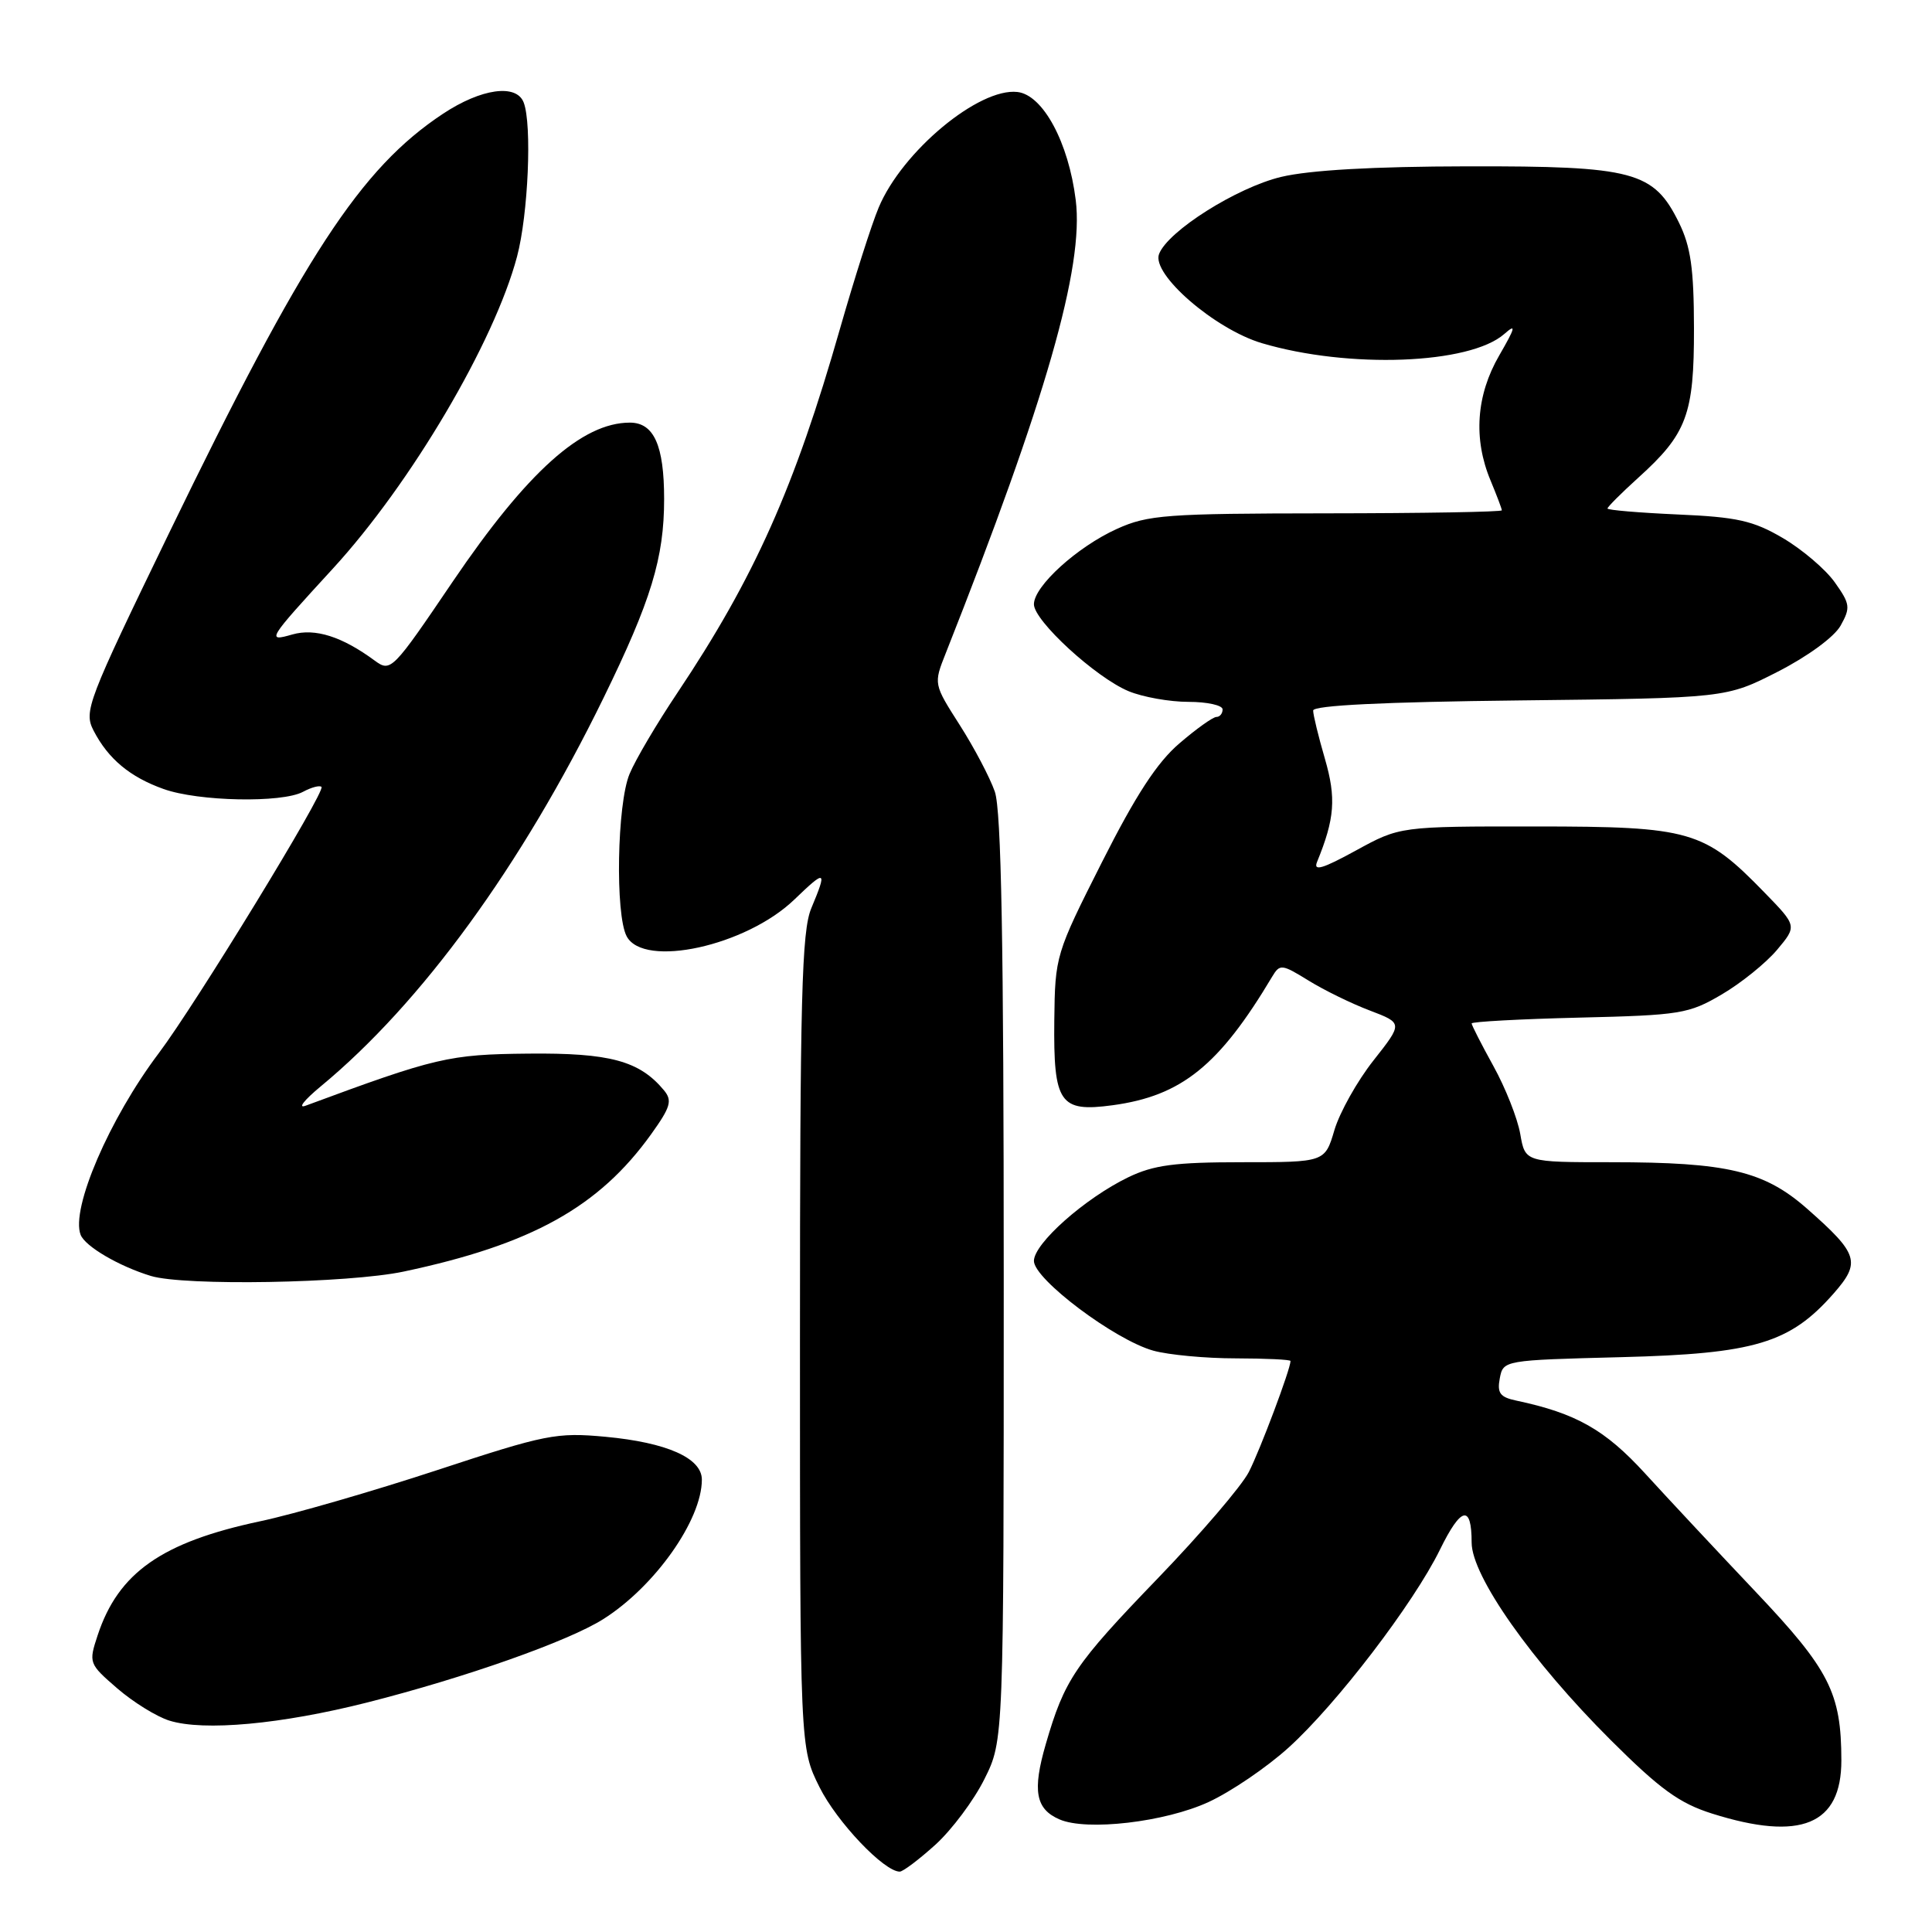<?xml version="1.0" encoding="UTF-8" standalone="no"?>
<!DOCTYPE svg PUBLIC "-//W3C//DTD SVG 1.1//EN" "http://www.w3.org/Graphics/SVG/1.1/DTD/svg11.dtd" >
<svg xmlns="http://www.w3.org/2000/svg" xmlns:xlink="http://www.w3.org/1999/xlink" version="1.1" viewBox="0 0 256 256">
 <g >
 <path fill="currentColor"
d=" M 123.94 244.44 C 126.11 242.47 129.04 238.56 130.44 235.74 C 133.00 230.61 133.00 230.61 133.00 169.45 C 133.00 125.07 132.68 107.37 131.82 104.90 C 131.17 103.03 129.08 99.06 127.17 96.07 C 123.70 90.63 123.70 90.63 125.31 86.57 C 138.60 52.97 143.65 35.36 142.54 26.51 C 141.59 18.86 138.20 12.58 134.82 12.19 C 129.71 11.60 119.54 20.06 116.43 27.50 C 115.50 29.70 113.21 36.90 111.32 43.50 C 105.30 64.59 99.96 76.55 89.74 91.83 C 87.04 95.86 84.19 100.68 83.42 102.55 C 81.76 106.51 81.50 121.20 83.04 124.07 C 85.31 128.32 98.86 125.35 105.25 119.20 C 109.45 115.16 109.63 115.25 107.50 120.35 C 106.23 123.39 106.00 132.18 106.00 177.77 C 106.00 231.61 106.00 231.61 108.59 236.81 C 110.89 241.42 117.14 248.00 119.22 248.00 C 119.65 248.00 121.77 246.40 123.94 244.44 Z  M 160.14 238.78 C 163.09 237.42 167.86 234.18 170.74 231.57 C 177.08 225.84 187.30 212.48 190.80 205.34 C 193.60 199.62 195.00 199.31 195.00 204.40 C 195.00 208.83 202.95 220.12 213.42 230.56 C 219.96 237.08 222.52 238.94 226.86 240.31 C 238.62 244.02 244.00 241.79 243.99 233.25 C 243.98 224.33 242.42 221.25 232.65 210.94 C 227.62 205.63 221.03 198.58 218.00 195.26 C 212.68 189.44 208.86 187.27 200.89 185.58 C 198.76 185.13 198.36 184.58 198.73 182.63 C 199.19 180.24 199.25 180.23 214.84 179.83 C 232.53 179.38 237.18 177.98 242.97 171.39 C 246.60 167.25 246.26 166.16 239.46 160.17 C 233.77 155.16 228.87 154.00 213.50 154.00 C 202.09 154.00 202.09 154.00 201.44 150.25 C 201.08 148.19 199.48 144.14 197.89 141.27 C 196.30 138.39 195.00 135.84 195.00 135.61 C 195.00 135.38 201.41 135.03 209.25 134.84 C 222.66 134.52 223.77 134.34 228.14 131.77 C 230.70 130.27 233.99 127.61 235.46 125.87 C 238.12 122.70 238.12 122.70 233.81 118.27 C 225.80 110.03 224.04 109.52 203.50 109.51 C 185.50 109.50 185.50 109.50 179.66 112.70 C 175.23 115.13 173.99 115.49 174.52 114.20 C 176.86 108.48 177.07 105.76 175.56 100.55 C 174.70 97.60 174.00 94.73 174.00 94.15 C 174.00 93.47 183.33 93.01 201.35 92.81 C 228.71 92.50 228.71 92.50 235.57 89.00 C 239.54 86.97 243.04 84.41 243.89 82.90 C 245.22 80.51 245.16 80.03 243.11 77.15 C 241.88 75.42 238.78 72.79 236.23 71.29 C 232.31 68.99 230.17 68.51 222.30 68.17 C 217.18 67.94 213.00 67.59 213.00 67.38 C 213.00 67.17 214.83 65.34 217.06 63.32 C 223.52 57.49 224.48 54.93 224.46 43.50 C 224.45 35.59 224.03 32.67 222.47 29.50 C 219.12 22.70 216.50 22.00 194.50 22.04 C 181.97 22.06 173.55 22.54 169.76 23.44 C 163.88 24.85 154.75 30.61 153.58 33.66 C 152.55 36.33 160.96 43.61 167.20 45.47 C 178.70 48.88 194.76 48.28 199.33 44.25 C 200.94 42.83 200.81 43.37 198.66 47.09 C 195.60 52.36 195.20 58.15 197.50 63.65 C 198.32 65.63 199.00 67.41 199.00 67.62 C 199.00 67.83 188.54 68.01 175.75 68.02 C 154.54 68.04 152.11 68.22 148.00 70.08 C 142.74 72.46 137.00 77.67 137.00 80.07 C 137.00 82.25 145.16 89.75 149.53 91.58 C 151.40 92.36 154.98 93.00 157.47 93.00 C 159.96 93.00 162.00 93.45 162.00 94.00 C 162.00 94.55 161.63 95.00 161.18 95.00 C 160.73 95.00 158.52 96.57 156.28 98.50 C 153.32 101.02 150.48 105.39 146.00 114.27 C 139.88 126.39 139.80 126.67 139.70 135.19 C 139.58 146.20 140.41 147.40 147.43 146.45 C 156.56 145.21 161.54 141.20 168.57 129.41 C 169.59 127.71 169.84 127.74 173.39 129.93 C 175.44 131.20 179.10 132.99 181.51 133.90 C 185.89 135.57 185.89 135.57 181.99 140.52 C 179.84 143.24 177.52 147.39 176.82 149.73 C 175.56 154.00 175.56 154.00 164.60 154.00 C 155.67 154.00 152.86 154.37 149.49 156.00 C 143.75 158.78 137.00 164.77 137.00 167.08 C 137.00 169.50 147.72 177.55 152.82 178.97 C 154.85 179.53 159.76 179.99 163.75 179.99 C 167.74 180.00 171.00 180.15 171.00 180.34 C 171.00 181.42 166.95 192.19 165.47 195.06 C 164.51 196.92 159.10 203.24 153.45 209.10 C 142.40 220.56 141.06 222.54 138.57 231.11 C 136.78 237.28 137.22 239.71 140.39 241.08 C 144.00 242.65 154.37 241.44 160.14 238.78 Z  M 48.65 225.59 C 61.63 222.30 75.29 217.48 79.94 214.54 C 86.76 210.23 93.00 201.41 93.00 196.06 C 93.00 193.20 88.37 191.14 80.22 190.38 C 73.72 189.78 72.32 190.06 57.89 194.81 C 49.43 197.59 38.90 200.64 34.50 201.57 C 21.45 204.34 15.68 208.38 12.94 216.68 C 11.73 220.35 11.77 220.46 15.55 223.73 C 17.66 225.55 20.76 227.47 22.44 227.99 C 27.01 229.42 37.27 228.47 48.65 225.59 Z  M 53.49 168.49 C 70.43 164.90 79.35 159.95 86.28 150.29 C 88.86 146.69 89.11 145.84 87.98 144.47 C 84.73 140.56 80.81 139.50 70.00 139.61 C 59.47 139.71 57.76 140.12 40.50 146.51 C 39.40 146.92 40.30 145.77 42.50 143.95 C 55.84 132.93 69.11 114.71 79.96 92.50 C 86.28 79.57 88.00 73.93 88.00 66.12 C 88.00 59.02 86.65 56.00 83.46 56.00 C 77.12 56.00 69.85 62.53 60.00 77.05 C 52.00 88.86 51.78 89.09 49.66 87.54 C 45.32 84.34 41.75 83.21 38.74 84.07 C 35.26 85.07 35.43 84.80 44.12 75.33 C 54.44 64.08 65.50 45.35 68.51 34.00 C 69.99 28.43 70.51 16.49 69.39 13.58 C 68.43 11.07 63.76 11.72 58.69 15.08 C 47.77 22.32 40.25 33.83 22.39 70.66 C 11.56 93.01 11.08 94.25 12.40 96.81 C 14.34 100.56 17.22 102.96 21.68 104.55 C 26.29 106.20 37.35 106.42 40.15 104.92 C 41.26 104.32 42.37 104.03 42.60 104.27 C 43.18 104.84 25.91 133.09 21.04 139.55 C 14.49 148.24 9.36 160.16 10.68 163.61 C 11.27 165.15 15.76 167.78 19.99 169.07 C 24.43 170.42 46.15 170.04 53.49 168.49 Z "/>
</g>
</svg>